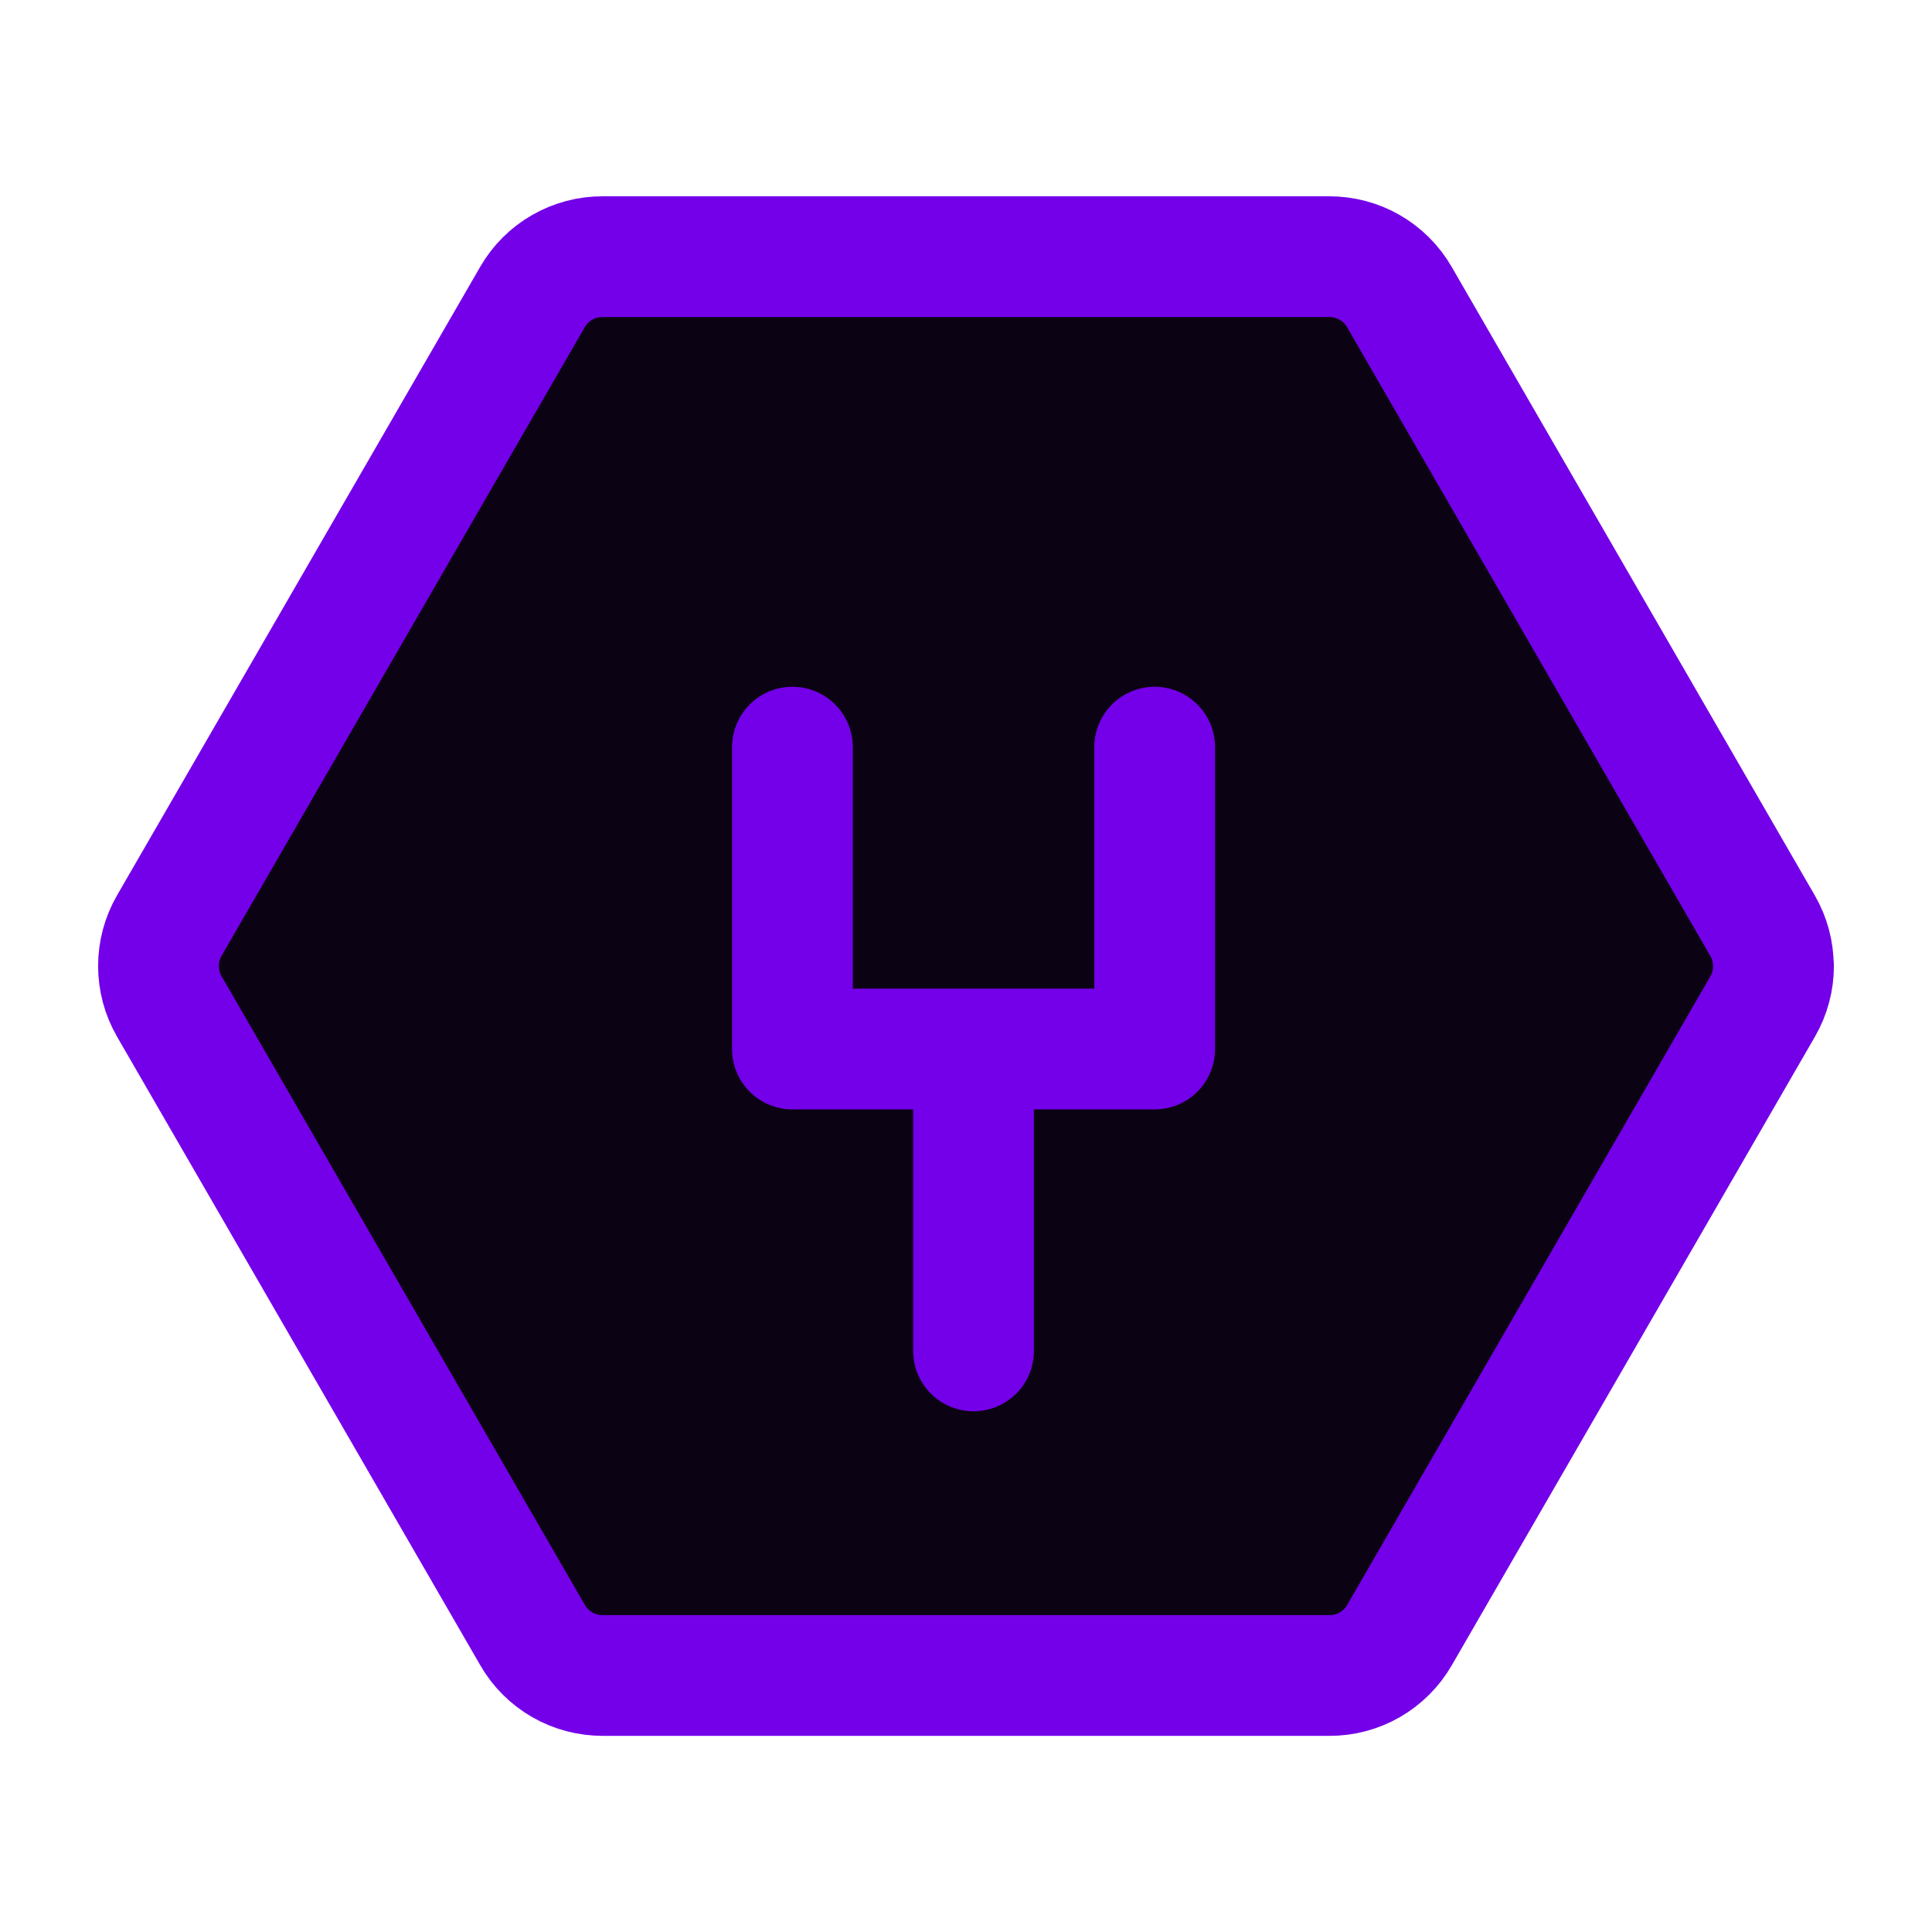 <?xml version="1.0" encoding="UTF-8"?><svg id="a" xmlns="http://www.w3.org/2000/svg" viewBox="0 0 256 256" width="512px" height="512px"><path d="M235,128c0,1.88-.49,3.72-1.43,5.35l-48.13,83.31c-.94,1.63-2.3,2.99-3.93,3.93-1.63,.94-3.49,1.43-5.37,1.42H79.87c-1.88,0-3.74-.48-5.37-1.42-1.63-.94-2.99-2.29-3.93-3.93L22.43,133.35c-.94-1.63-1.43-3.47-1.43-5.35s.49-3.72,1.43-5.35L70.56,39.35c.94-1.63,2.3-2.99,3.93-3.92,1.63-.94,3.49-1.43,5.37-1.42h96.26c1.89,0,3.74,.48,5.37,1.42,1.63,.94,2.99,2.29,3.93,3.92l48.13,83.31c.94,1.63,1.43,3.47,1.43,5.35Zm-106,51v-40m-24,0h48m-48,0v-40m48,40v-40" fill="#0b0214" stroke="#7400e9" stroke-linecap="round" stroke-linejoin="round" stroke-width="16"/></svg>